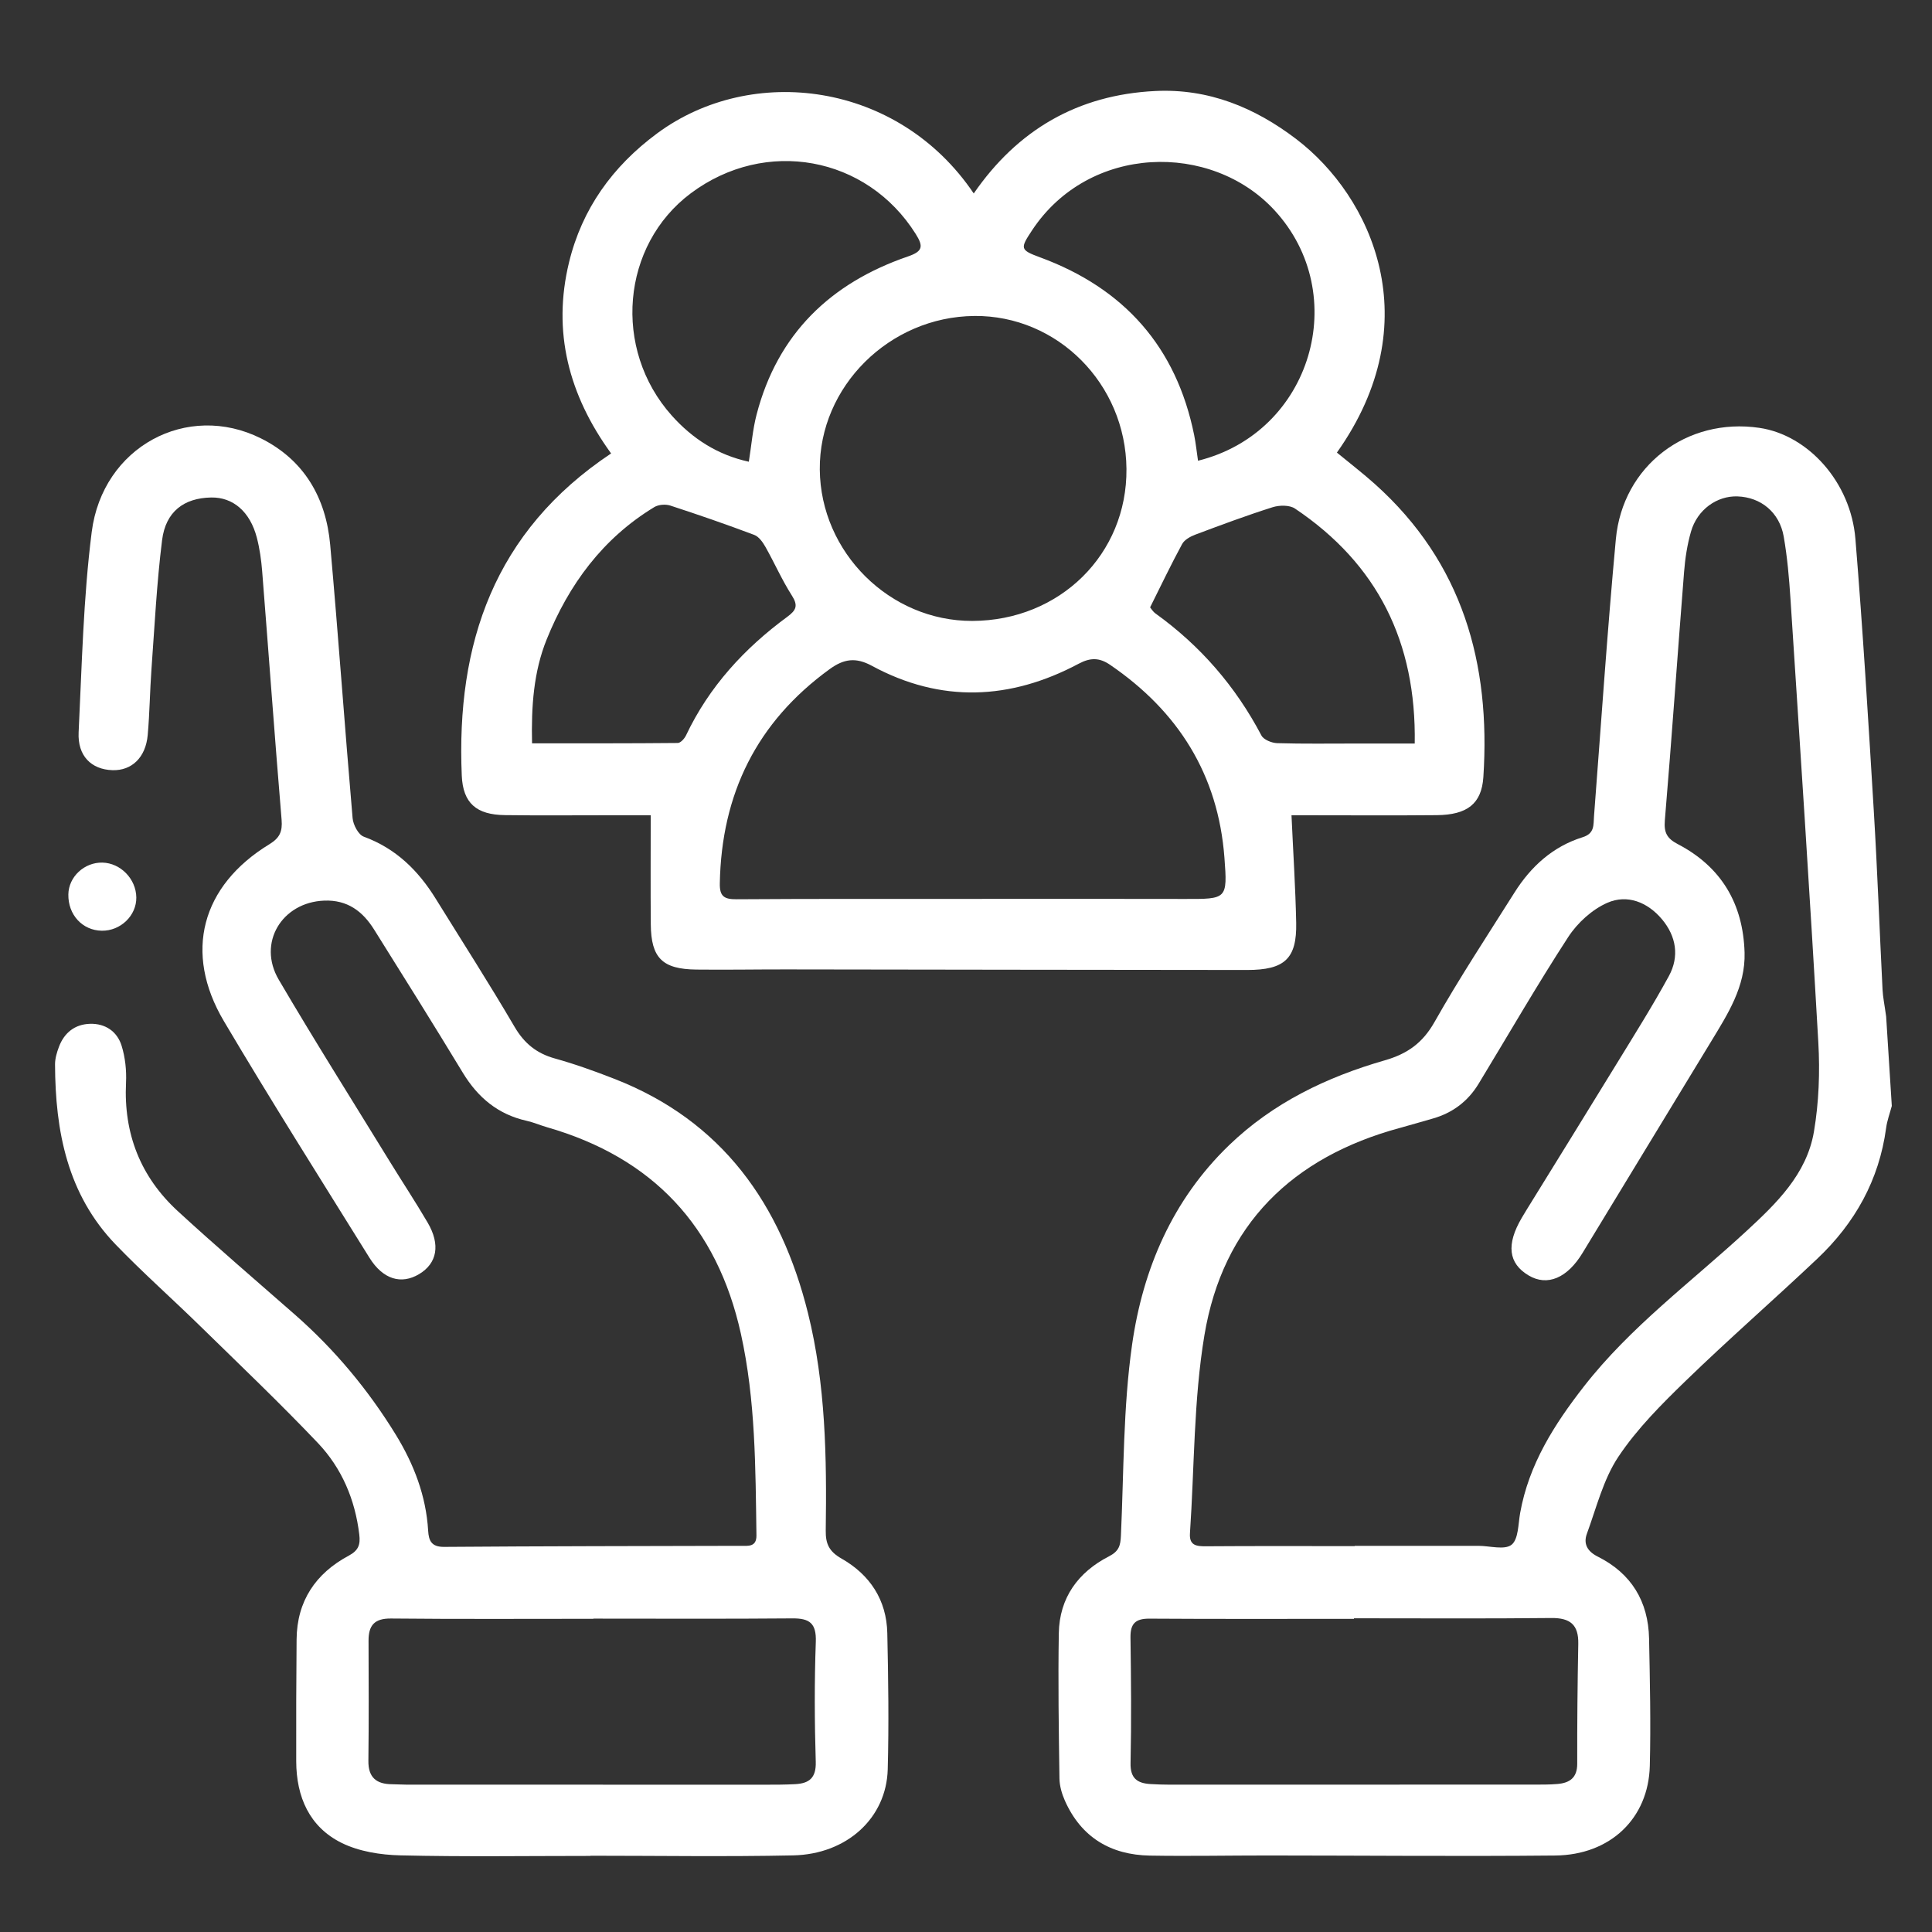 <?xml version="1.0" encoding="UTF-8"?>
<svg id="Personalized_Care" data-name="Personalized Care" xmlns="http://www.w3.org/2000/svg" viewBox="0 0 1080 1080">
  <rect x="0" y="0" width="1080" height="1080" fill="#333333" stroke="none"/>
  <defs>
    <style>
      .cls-1 {
        fill: #fff;
      }
    </style>
  </defs>
  <path class="cls-1" d="m1057.53,618.23c-1.09,4.11-2.62,8.16-3.18,12.35-3.91,29.05-17.42,53.13-38.42,73-24.27,22.95-49.48,44.93-73.46,68.17-13.62,13.2-27.34,26.92-37.78,42.57-8.42,12.63-12.24,28.41-17.59,42.98-2.07,5.65.14,9.88,6.08,12.86,18.72,9.37,28.25,25.01,28.66,45.83.47,23.72,1.01,47.46.41,71.16-.74,29.33-22.05,49.79-52.87,50.09-53.46.52-106.93,0-160.39-.02-22.05-.01-44.11.44-66.16.07-21.96-.38-38.4-10.19-47.53-30.66-1.72-3.87-3-8.29-3.06-12.48-.39-27.05-.81-54.11-.36-81.16.33-19.83,10.82-34.16,28.07-43,5.59-2.87,6.4-6.05,6.65-11.53,1.63-35.64,1.22-71.61,6.24-106.8,6.02-42.22,22.54-80.93,54.2-111.46,24.66-23.77,54.63-38.14,87.02-47.46,12.66-3.64,21.18-9.67,27.83-21.42,13.95-24.67,29.59-48.39,44.72-72.39,9.17-14.55,21.44-25.73,38.08-30.92,6.82-2.12,5.99-6.84,6.37-11.76,3.97-51.61,7.42-103.28,12.2-154.82,3.81-41.1,39.66-68.22,80.23-62.26,27.27,4,51.1,30.36,53.69,62.08,4.14,50.58,7.2,101.26,10.27,151.93,2.02,33.32,3.22,66.7,4.9,100.04.21,4.22,1.11,8.4,2.01,14.99m-297.08,296.03s0-.07,0-.11c23.06,0,46.11,0,69.17,0,6.34,0,14.57,2.47,18.49-.59,3.89-3.04,3.72-11.58,4.83-17.79,4.85-27.16,19.1-49.5,35.67-70.76,25.93-33.25,59.76-58.17,90.42-86.44,17.04-15.72,34.11-32.07,38.15-56.02,2.75-16.28,3.38-33.24,2.44-49.76-4.71-82.7-10.19-165.36-15.57-248.02-.76-11.65-1.77-23.35-3.78-34.83-2.37-13.54-12.76-21.96-25.81-22.43-11.49-.42-22.49,7.4-26.01,19.64-2.11,7.31-3.28,15.01-3.88,22.62-3.67,46.28-6.86,92.6-10.75,138.87-.58,6.9,1.28,10.13,7.21,13.23,24.38,12.7,36.56,33.36,37.36,60.64.55,19.07-9.44,34.42-18.79,49.85-23.88,39.39-47.93,78.67-71.79,118.07-8.48,14-19.66,18.83-30.17,12.55-11.33-6.76-12.56-17.27-3.78-32.22.85-1.44,1.7-2.87,2.58-4.29,16.83-27.27,33.73-54.5,50.46-81.83,9.93-16.22,20.09-32.33,29.18-49.01,5.95-10.92,4.14-22.24-3.91-31.79-8.04-9.54-19.38-14.04-30.52-9.14-8.51,3.74-16.7,11.22-21.84,19.12-17.46,26.85-33.46,54.64-50.09,82.02-5.97,9.84-14.58,16.34-25.7,19.48-6.1,1.72-12.16,3.55-18.28,5.21-60.16,16.28-99.01,54.12-109.3,115.89-6.05,36.33-5.57,73.75-8.08,110.67-.46,6.75,3.4,7.35,8.86,7.31,27.73-.2,55.47-.09,83.2-.09Zm-.41,40.39c0,.1,0,.2,0,.31-38.11,0-76.21.14-114.32-.11-7.78-.05-10.72,2.73-10.61,10.53.33,23.39.55,46.8.04,70.19-.19,8.56,3.76,11.29,11.08,11.74,3.67.22,7.35.35,11.02.35,67.53,0,135.06,0,202.59-.04,4.68,0,9.38.06,14.03-.35,6.71-.59,10.98-3.44,10.97-11.24-.05-22.38.16-44.76.59-67.13.2-10.64-4.49-14.51-15.07-14.4-36.77.39-73.54.15-110.31.15Z"/>
  <path class="cls-1" d="m341.63,253.5c-23.77-32.74-32.93-68.14-23.54-106.82,7.26-29.9,24.31-53.67,49.23-72.1,52.88-39.11,134.76-29.06,177.01,33.57,24.57-35.63,58.21-55.13,101.39-57.27,29.83-1.48,55.73,9.22,78.91,26.88,42.15,32.12,74.52,102.2,22.71,175.24,7.09,5.85,14.43,11.48,21.3,17.64,48.98,43.91,64.72,100.26,60.57,163.76-.98,14.93-9.03,21.12-26.05,21.28-23.73.23-47.46.06-71.2.06-3.59,0-7.17,0-10,0,.94,20.78,2.22,40.41,2.62,60.07.41,20.07-6.41,26.43-27.41,26.42-85.9-.05-171.81-.22-257.71-.32-16.71-.02-33.43.28-50.14.09-19.06-.21-25.36-6.48-25.52-25.28-.17-19.95-.04-39.9-.04-60.98-6.52,0-15.46,0-24.4,0-19.05,0-38.11.18-57.16-.08-15.82-.21-23.39-6.61-24.06-22.07-3.16-73.72,18.04-136.52,83.48-180.11Zm202.39,248.99c39.4,0,78.8-.08,118.2.03,23.65.06,24,.16,22.25-23.05-3.5-46.41-25.82-81.84-63.95-107.85-5.87-4-10.89-4.13-17.46-.63-38.24,20.37-77.1,22.11-115.69,1.19-9.06-4.91-15.7-3.85-23.59,1.87-40.82,29.62-60.5,69.81-61.4,119.85-.13,7.26,2.53,8.84,9.41,8.79,44.07-.31,88.15-.16,132.22-.19Zm.61-325.86c-47.45.42-86.77,39.51-86.36,85.84.41,46.35,39.13,84.78,85.26,84.63,48.95-.16,86.59-37.29,86.17-85-.42-47.56-38.56-85.89-85.06-85.48Zm125.07,80.92c63.67-15.79,86.04-93.04,42.77-140-35.4-38.41-103.72-36.97-135.55,11.21-6.7,10.14-6.8,10.94,4.48,15.09,46.96,17.29,76.16,50.03,86.15,99.38.9,4.46,1.37,9.02,2.15,14.32Zm-251.1.55c1.5-9.36,2.17-18.04,4.33-26.33,11.73-45.12,41.34-73.56,84.61-88.41,8.41-2.88,8.68-5.67,4.35-12.57-27.36-43.55-84-53.93-125.71-22.75-38.81,29.01-43.9,87.08-10.65,124.27,11.5,12.86,25.48,21.96,43.07,25.8Zm224.3,81.4c.5.57,1.53,2.36,3.06,3.46,25.11,18.06,44.76,40.77,59.18,68.17,1.25,2.38,5.76,4.2,8.81,4.3,14.68.44,29.38.2,44.07.21,10.9,0,21.8,0,32.82,0,.94-56.78-20.84-100.43-66.93-131.34-3.05-2.05-8.75-1.96-12.55-.75-14.54,4.6-28.86,9.94-43.14,15.3-2.78,1.04-6.09,2.86-7.41,5.28-6.17,11.35-11.73,23.03-17.9,35.38Zm-345.48,76.02c27.61,0,54.54.07,81.46-.19,1.58-.02,3.76-2.45,4.61-4.25,12.89-27.21,32.59-48.63,56.58-66.26,5.1-3.75,6.18-6.31,2.55-11.98-5.53-8.66-9.68-18.18-14.75-27.15-1.48-2.62-3.67-5.71-6.25-6.68-15.5-5.83-31.15-11.26-46.9-16.39-2.66-.87-6.63-.57-8.98.86-28.8,17.47-47.77,43.28-60.15,73.97-7.3,18.08-8.64,37.4-8.17,58.07Z"/>
  <path class="cls-1" d="m330.07,1037.47c-35.43,0-70.88.53-106.29-.31-11.04-.26-23.02-2.14-32.76-6.94-18.06-8.91-25.36-25.76-25.43-45.59-.08-22.73.02-45.46.21-68.18.18-21.46,10.67-36.92,29.12-46.8,5.6-3,6.59-6.29,5.92-11.86-2.33-19.55-9.8-37.11-23.16-51.17-21.38-22.49-43.88-43.91-66.07-65.62-15.53-15.19-31.83-29.61-46.89-45.23-27.07-28.08-33.82-63.44-33.95-100.78-.01-3.25,1-6.65,2.16-9.74,2.96-7.94,8.92-12.67,17.35-12.93,8.55-.27,15.2,4.24,17.69,12.22,2.04,6.54,2.81,13.82,2.48,20.68-1.39,28.55,8.12,52.68,29,71.86,21.4,19.66,43.49,38.57,65.34,57.74,22.29,19.55,41.08,42.09,56.53,67.29,10.02,16.36,16.87,34.06,18.02,53.55.33,5.58,1.82,9.11,8.92,9.06,55.15-.42,110.3-.45,165.45-.59,4.32-.01,9.25.9,9.15-5.89-.54-37.73-.46-75.44-8.69-112.65-13.3-60.11-49.3-98.44-108.31-115.44-3.84-1.11-7.56-2.74-11.45-3.61-16-3.58-27.28-13-35.69-26.88-16.26-26.84-32.93-53.44-49.59-80.04-6.38-10.2-14.92-16.68-27.9-16.17-23.66.93-37.46,23.64-25.41,44.18,19.93,33.98,40.97,67.3,61.59,100.88,7.16,11.67,14.72,23.1,21.64,34.9,7.27,12.4,5.32,22.78-4.75,28.82-10,5.99-20.23,2.98-27.78-9.16-27.32-43.95-55-87.71-81.36-132.24-22.7-38.34-12.59-75.71,25.45-98.91,5.76-3.52,7.36-7.08,6.81-13.68-3.86-46.28-7.2-92.61-10.86-138.9-.5-6.29-1.39-12.65-2.97-18.75-3.79-14.61-13.33-22.72-25.59-22.49-15.16.28-25.39,7.89-27.39,23.85-2.98,23.83-4.17,47.89-5.92,71.87-.9,12.33-1.01,24.73-2.11,37.04-1.13,12.61-8.95,20.01-19.72,19.67-11.79-.37-19.55-7.97-18.9-21.17,1.82-37.36,2.61-74.92,7.31-111.96,6.05-47.66,53.39-72.96,94.67-52.31,24.13,12.07,36.29,33.19,38.64,59.43,4.56,50.91,8.13,101.9,12.53,152.82.32,3.72,3.22,9.26,6.24,10.36,17.91,6.56,30.42,18.86,40.18,34.62,14.77,23.84,29.93,47.45,44.1,71.65,5.46,9.33,12.37,14.9,22.65,17.75,11.22,3.12,22.24,7.1,33.1,11.33,60.4,23.5,93.14,70.11,108.29,130.98,9.93,39.92,10.5,80.72,9.93,121.53-.11,7.62,1.99,11.8,8.9,15.74,15.77,8.98,25.11,23.07,25.51,41.6.56,25.39.92,50.81.24,76.19-.73,27.15-22.78,47.45-52.89,48.08-37.75.79-75.54.19-113.31.19,0,.05,0,.09,0,.14Zm1.64-132.67s0,.08,0,.12c-37.72,0-75.44.22-113.16-.16-9.31-.09-12.56,3.9-12.53,12.42.06,22.36.19,44.72-.09,67.08-.12,9.45,4.55,13.1,13.29,13.14,2.67.01,5.34.23,8.01.23,66.77.02,133.54.04,200.31.03,5.67,0,11.36,0,17.02-.31,7.72-.42,11.72-3.43,11.45-12.44-.67-22.35-.78-44.75.03-67.08.38-10.46-3.52-13.23-13.15-13.14-37.05.32-74.11.13-111.16.13Z"/>
  <path class="cls-1" d="m56.88,520.28c-10.83-.17-18.88-8.94-18.67-20.33.18-9.84,8.93-17.98,19.05-17.75,10.15.24,18.8,9.13,18.94,19.47.14,10.15-8.82,18.78-19.33,18.61Z"/>
</svg>